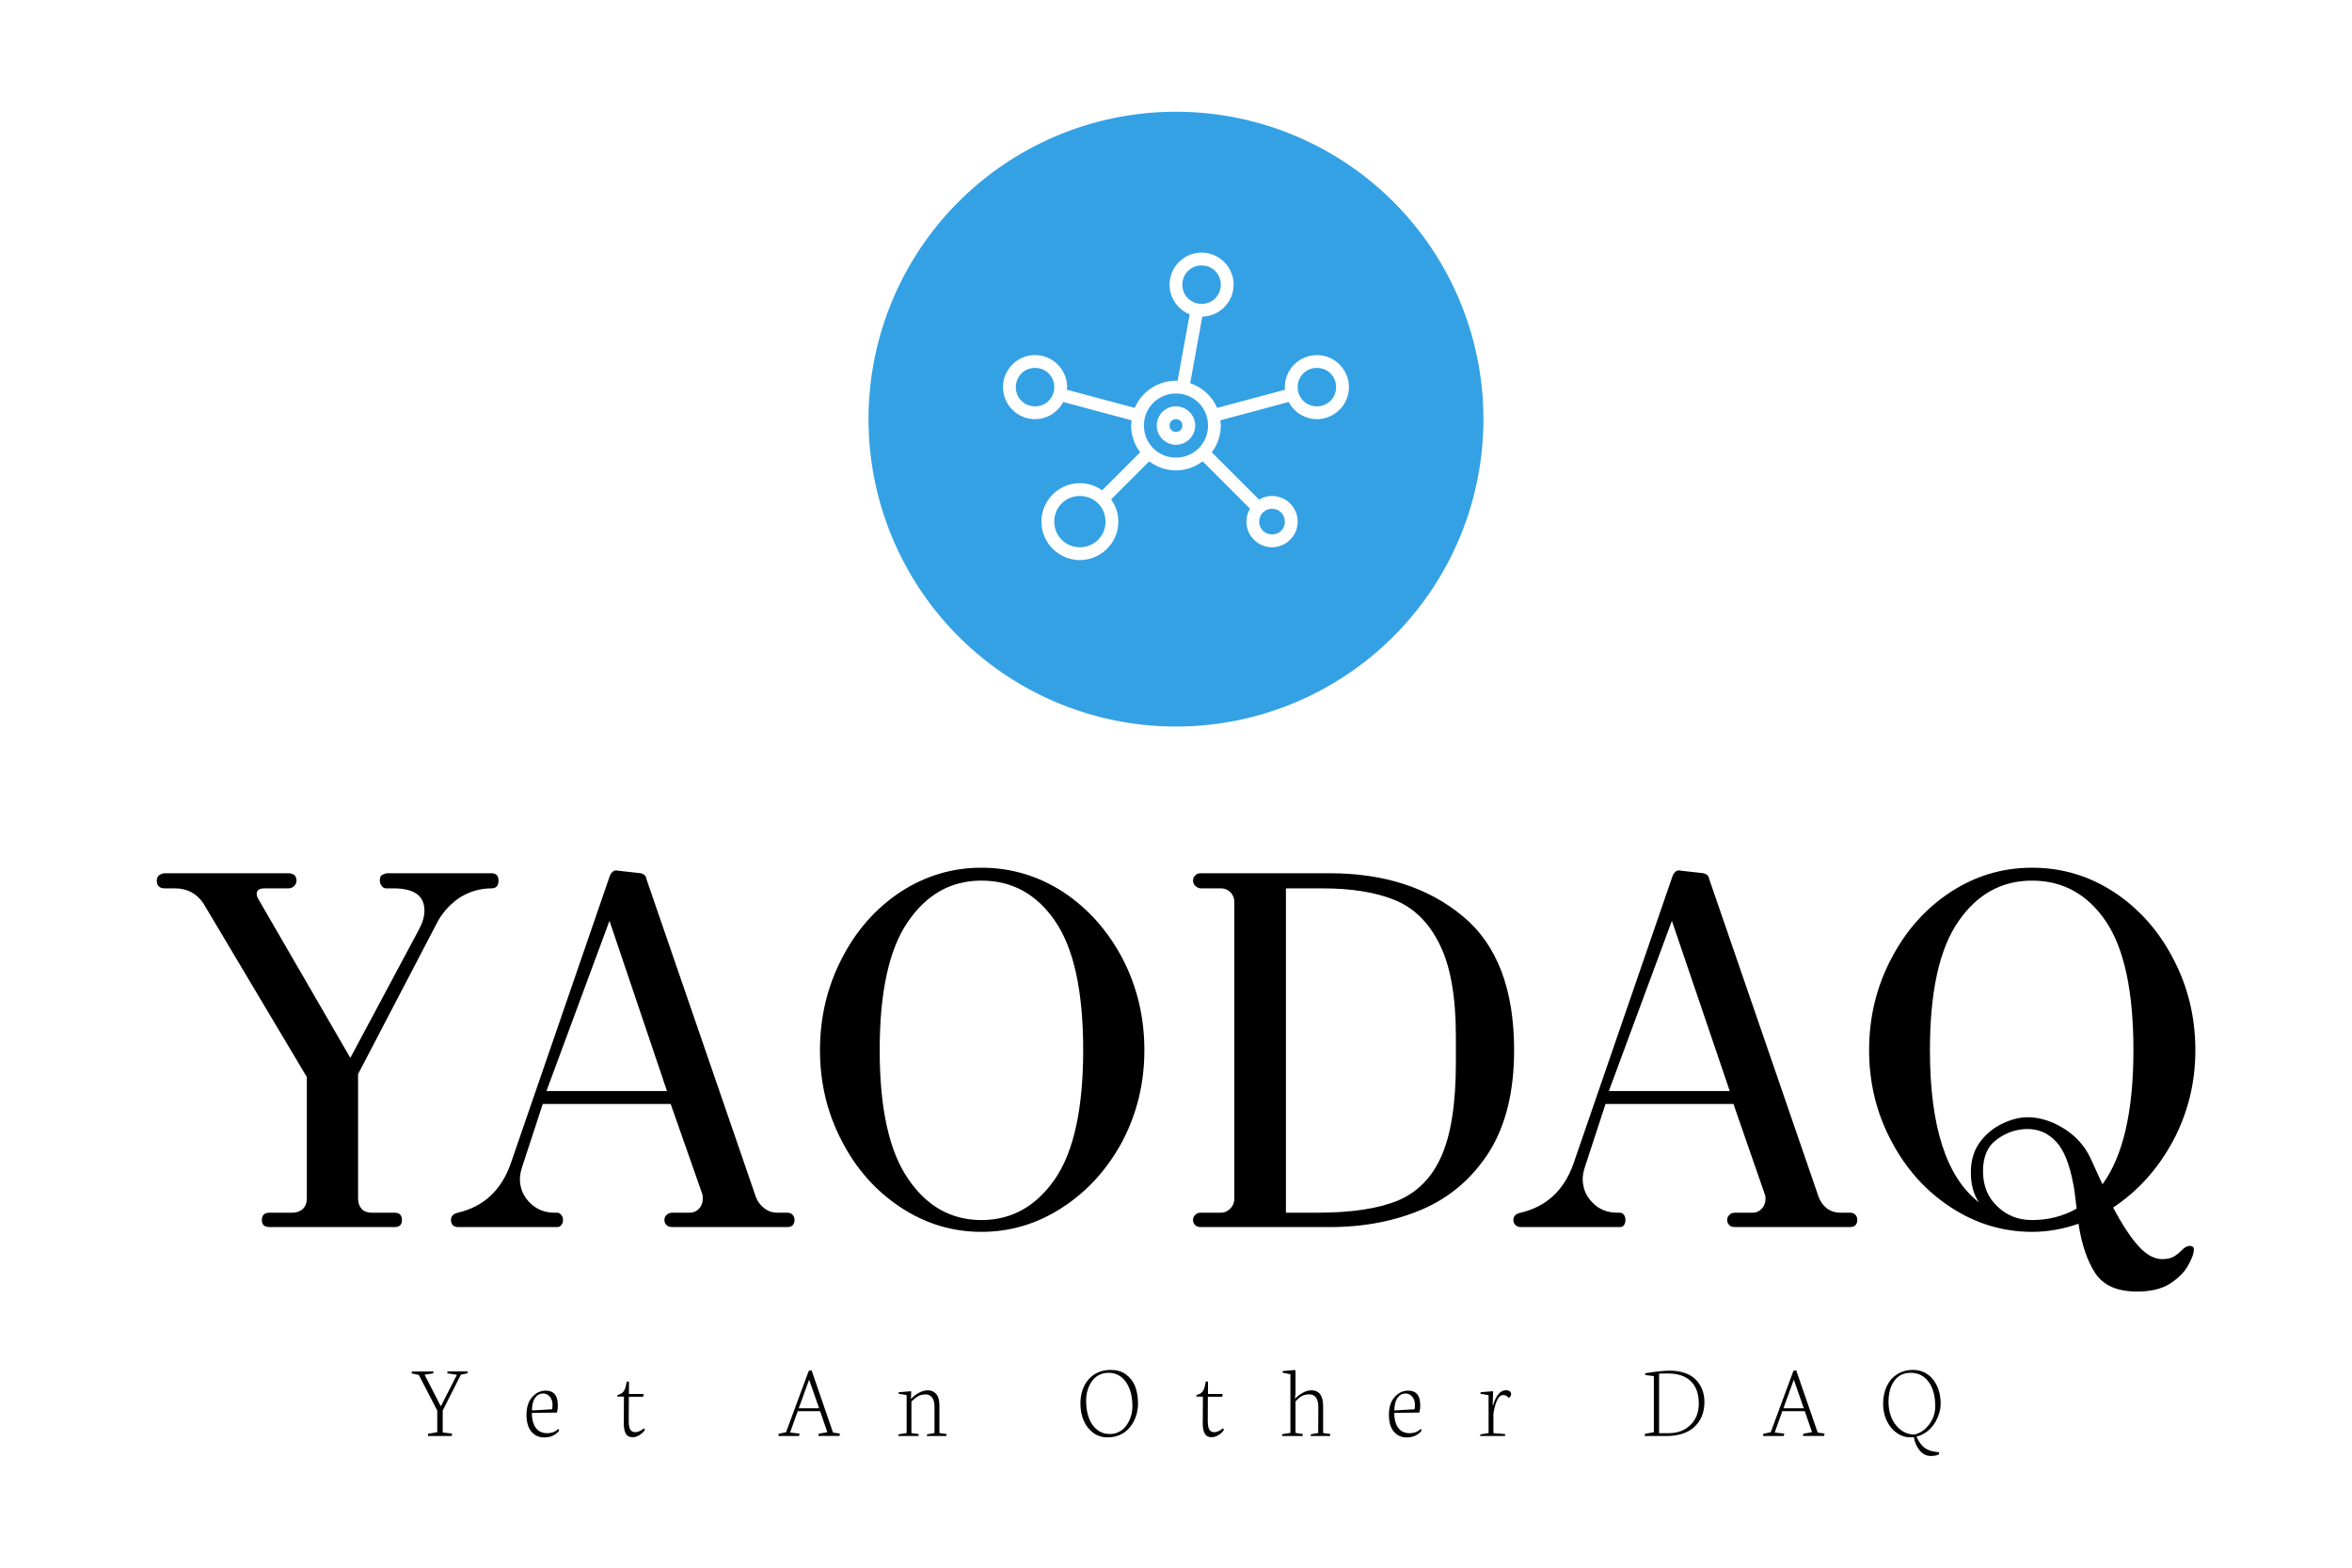 <?xml version="1.0" encoding="UTF-8"?>
<svg version="1.1" viewBox="0 50 300 200" xmlns="http://www.w3.org/2000/svg">
  <g transform="matrix(4.702 0 0 4.702 20.846 140.67)" fill="#fff">
    <path
      d="m2.88 14.01q-0.21 0-0.21-0.19 0-0.2 0.21-0.2h0.61q0.18 0 0.29-0.1 0.11-0.11 0.11-0.28v-3.3l-2.81-4.72q-0.13-0.19-0.33-0.3-0.2-0.1-0.43-0.1h-0.28q-0.22 0-0.22-0.21 0-0.16 0.19-0.2h3.38q0.1 0 0.16 0.05t0.06 0.15q0 0.08-0.06 0.14-0.06 0.07-0.16 0.07h-0.65q-0.21 0-0.21 0.15 0 0.07 0.05 0.15l2.49 4.3 1.87-3.5q0.14-0.26 0.14-0.5 0-0.3-0.21-0.45t-0.63-0.15h-0.19q-0.09 0-0.13-0.07-0.05-0.06-0.05-0.14 0-0.1 0.04-0.14 0.04-0.03 0.14-0.06h2.85q0.19 0 0.19 0.2 0 0.21-0.19 0.21-0.44 0-0.83 0.23-0.38 0.24-0.62 0.65l-2.17 4.16v3.38q0 0.17 0.1 0.28 0.09 0.1 0.28 0.1h0.61q0.2 0 0.2 0.2 0 0.19-0.2 0.19h-3.39zm5.11 0q-0.08 0-0.14-0.05-0.05-0.06-0.05-0.14 0-0.16 0.19-0.2 1.05-0.25 1.43-1.33l2.69-7.81q0.08-0.18 0.22-0.14l0.62 0.07q0.14 0.04 0.15 0.15l2.97 8.63q0.07 0.19 0.23 0.31 0.15 0.12 0.36 0.12h0.27q0.09 0 0.14 0.06 0.05 0.05 0.05 0.14 0 0.08-0.05 0.14-0.05 0.05-0.14 0.05h-3.13q-0.09 0-0.15-0.05-0.06-0.06-0.06-0.14 0-0.09 0.06-0.14 0.06-0.06 0.15-0.06h0.48q0.15 0 0.25-0.11t0.1-0.27q0-0.08-0.01-0.12l-0.86-2.45h-3.47l-0.55 1.68q-0.07 0.21-0.07 0.35 0 0.38 0.27 0.65t0.67 0.27h0.07q0.07 0 0.11 0.06 0.05 0.05 0.05 0.14 0 0.08-0.05 0.14-0.04 0.05-0.11 0.05h-2.69zm4.11-8.31-1.71 4.62h3.27l-1.56-4.62zm10.09 8.44q-1.19 0-2.2-0.67t-1.59-1.8q-0.59-1.13-0.59-2.46 0-1.34 0.59-2.48 0.58-1.14 1.59-1.81 1.01-0.66 2.2-0.66 1.2 0 2.22 0.66 1.01 0.67 1.61 1.81 0.59 1.14 0.59 2.48 0 1.33-0.59 2.46-0.6 1.13-1.62 1.8t-2.21 0.67zm0-0.32q1.23 0 2-1.12 0.76-1.12 0.76-3.49 0-2.39-0.76-3.5-0.75-1.1-2-1.1-1.23 0-1.99 1.11-0.77 1.11-0.77 3.49 0 2.37 0.77 3.49 0.76 1.12 1.99 1.12zm5.95 0.19q-0.1 0-0.15-0.05-0.06-0.06-0.06-0.14 0-0.09 0.06-0.14 0.05-0.06 0.15-0.06h0.55q0.14 0 0.25-0.11t0.11-0.27v-8.05q0-0.15-0.1-0.26-0.11-0.11-0.26-0.11h-0.55q-0.08 0-0.15-0.07-0.06-0.06-0.06-0.14 0-0.09 0.06-0.14 0.05-0.06 0.15-0.06h3.5q2.2 0 3.6 1.16 1.4 1.15 1.4 3.64 0 1.67-0.67 2.75-0.68 1.07-1.8 1.56-1.13 0.49-2.53 0.49h-3.5zm2.31-0.39h0.85q1.39 0 2.19-0.33 0.8-0.34 1.18-1.21 0.39-0.88 0.39-2.53v-0.72q0-1.61-0.44-2.49-0.43-0.88-1.21-1.2t-1.97-0.32h-0.99v8.8zm6.37 0.39q-0.08 0-0.14-0.05-0.06-0.06-0.06-0.14 0-0.16 0.2-0.2 1.05-0.25 1.43-1.33l2.69-7.81q0.08-0.18 0.22-0.14l0.62 0.07q0.14 0.04 0.15 0.15l2.97 8.63q0.07 0.19 0.22 0.31 0.16 0.12 0.37 0.12h0.26q0.1 0 0.15 0.06 0.05 0.05 0.05 0.14 0 0.08-0.05 0.14-0.05 0.05-0.15 0.05h-3.12q-0.1 0-0.15-0.05-0.06-0.06-0.06-0.14 0-0.09 0.06-0.14 0.05-0.06 0.15-0.06h0.48q0.15 0 0.25-0.11t0.1-0.27q0-0.08-0.02-0.12l-0.85-2.45h-3.47l-0.55 1.68q-0.07 0.21-0.07 0.35 0 0.38 0.27 0.65 0.26 0.27 0.67 0.27h0.07q0.07 0 0.11 0.06 0.04 0.05 0.04 0.14 0 0.08-0.04 0.14-0.04 0.05-0.11 0.05h-2.69zm4.1-8.31-1.71 4.62h3.28l-1.57-4.62zm12.62 10.06q-0.8 0-1.13-0.49-0.33-0.5-0.46-1.35-0.63 0.22-1.26 0.22-1.19 0-2.21-0.67t-1.61-1.8q-0.6-1.13-0.6-2.46 0-1.34 0.6-2.48 0.59-1.14 1.61-1.81 1.01-0.66 2.21-0.66 1.21 0 2.22 0.66 1.02 0.67 1.61 1.81 0.6 1.14 0.6 2.48 0 1.33-0.61 2.47-0.61 1.13-1.62 1.8 0.37 0.7 0.69 1.05t0.64 0.35q0.18 0 0.3-0.06 0.11-0.06 0.23-0.18t0.21-0.12q0.12 0 0.12 0.1 0 0.15-0.15 0.42-0.15 0.28-0.49 0.5t-0.9 0.22zm-4.29-2.42q-0.22-0.32-0.22-0.82 0-0.48 0.25-0.82 0.25-0.33 0.61-0.5t0.68-0.17q0.49 0 0.99 0.31 0.49 0.31 0.72 0.81l0.32 0.7q0.84-1.15 0.84-3.64 0-2.39-0.75-3.5-0.75-1.1-2-1.1-1.24 0-2 1.11-0.77 1.11-0.77 3.49 0 3.1 1.33 4.13zm1.44 0.48q0.66 0 1.21-0.31-0.06-0.53-0.09-0.66-0.15-0.81-0.46-1.15-0.32-0.35-0.78-0.35-0.45 0-0.83 0.28-0.38 0.27-0.38 0.86 0 0.6 0.39 0.96 0.38 0.37 0.94 0.37z"
      fill="#000" stroke-width="0"/>
  </g>
  <g transform="matrix(1.634 0 0 1.634 110.78 64.257)" fill="#34A1E5">
    <path
      d="M24 0A24 24 0 0 0 0 24a24 24 0 0 0 24 24 24 24 0 0 0 24-24A24 24 0 0 0 24 0zm2 11c1.376 0 2.5 1.124 2.5 2.5a2.502 2.502 0 0 1-2.445 2.494l-.946 5.203a3.503 3.503 0 0 1 2.106 1.924L32.52 21.7c-.006-.067-.02-.131-.02-.199 0-1.376 1.124-2.5 2.5-2.5s2.5 1.124 2.5 2.5S36.376 24 35 24a2.496 2.496 0 0 1-2.2-1.34l-5.341 1.432c.016.135.041.268.041.408 0 .785-.269 1.502-.707 2.086l3.697 3.697A1.97 1.97 0 0 1 31.5 30c1.1 0 2 .9 2 2s-.9 2-2 2-2-.9-2-2c0-.368.11-.71.285-1.008l-3.701-3.699C25.5 27.73 24.784 28 24 28c-.785 0-1.502-.27-2.086-.707l-2.975 2.975c.35.49.561 1.086.561 1.732 0 1.653-1.347 3-3 3s-3-1.347-3-3 1.347-3 3-3c.647 0 1.244.208 1.734.559l2.973-2.973A3.463 3.463 0 0 1 20.5 24.5c0-.14.025-.273.041-.408l-5.342-1.432A2.496 2.496 0 0 1 13 24a2.506 2.506 0 0 1-2.5-2.5c0-1.376 1.124-2.5 2.5-2.5s2.5 1.124 2.5 2.5c0 .068-.014.132-.02.2l5.305 1.421A3.503 3.503 0 0 1 24 21c.043 0 .083.012.125.012l.945-5.196A2.505 2.505 0 0 1 23.5 13.5c0-1.376 1.124-2.5 2.5-2.5zm0 1c-.84 0-1.5.66-1.5 1.5S25.16 15 26 15s1.5-.66 1.5-1.5S26.84 12 26 12zm-13 8c-.84 0-1.5.66-1.5 1.5S12.16 23 13 23s1.5-.66 1.5-1.5S13.84 20 13 20zm22 0c-.84 0-1.5.66-1.5 1.5S34.16 23 35 23s1.5-.66 1.5-1.5S35.84 20 35 20zm-11 2a2.484 2.484 0 0 0-2.5 2.5c0 1.394 1.106 2.5 2.5 2.5s2.5-1.106 2.5-2.5S25.394 22 24 22zm0 1c.822 0 1.5.678 1.5 1.5S24.822 26 24 26s-1.5-.678-1.5-1.5.678-1.5 1.5-1.5zm0 1c-.286 0-.5.214-.5.5 0 .286.214.5.5.5.286 0 .5-.214.5-.5 0-.286-.214-.5-.5-.5zm-7.5 6c-1.117 0-2 .883-2 2s.883 2 2 2 2-.883 2-2-.883-2-2-2zm15 1c-.563 0-1 .437-1 1s.437 1 1 1 1-.437 1-1-.437-1-1-1z"/>
  </g>
  <g transform="matrix(.968 0 0 .968 52.181 219.26)" fill="#fff">
    <path
      d="m1.28 6.35-0.95-0.2 0.03-0.25h2.85l-0.03 0.25-1.14 0.17 2.14 4.17 2.12-4.15-1.26-0.2 0.01-0.25h2.67l-0.02 0.25-0.88 0.18-2.39 4.73v2.89l1.24 0.14-0.06 0.32h-3.14l0.04-0.29 1.2-0.21v-2.85l-2.43-4.7zm14.91 4.68 2.64-0.15q0.07-0.13 0.07-0.62 0-0.61-0.35-1.03-0.36-0.43-0.87-0.43-0.68 0-1.09 0.59-0.4 0.59-0.4 1.64zm-0.72 0.56q0-1.47 0.75-2.32t1.79-0.85q0.78 0 1.19 0.48 0.4 0.47 0.4 1.52 0 0.4-0.12 0.89l-3.31 0.05q0 0.58 0.12 1.06 0.12 0.47 0.36 0.84 0.23 0.36 0.63 0.57 0.39 0.2 0.91 0.2 0.9 0 1.48-0.57l0.11 0.23q-0.3 0.41-0.82 0.66-0.51 0.24-1.16 0.24-1.03 0-1.68-0.76t-0.65-2.24zm12.84-2.38h-0.86v-0.19q0.33-0.12 0.48-0.2t0.31-0.26q0.16-0.19 0.25-0.49t0.19-0.84h0.29v1.63h1.93l-0.05 0.37h-1.89l-0.02 3.11q0 0.91 0.21 1.23 0.21 0.33 0.68 0.33 0.23 0 0.51-0.13 0.29-0.13 0.45-0.26l0.17-0.13 0.11 0.23q-0.31 0.43-0.75 0.69t-0.88 0.26q-0.61 0-0.88-0.46t-0.27-1.36l0.02-3.53zm24.4-2.23-1.37 3.77h2.69l-1.32-3.77zm-1.32 7.42h-2.72l0.03-0.29 0.97-0.21 2.99-8.08 0.37-0.09 2.83 8.22 0.91 0.13-0.06 0.31h-2.79l0.06-0.29 1.13-0.2-0.95-2.77h-2.95l-1.01 2.82 1.25 0.13-0.06 0.32zm15.73 0h-2.66l0.04-0.22 1.06-0.17v-5l-1.06-0.18 0.02-0.2 1.6-0.13 0.04 0.06-0.03 0.94h0.05q0.29-0.39 0.92-0.75 0.62-0.37 1.27-0.37 0.67 0 1.09 0.49t0.42 1.53v3.61l0.94 0.13-0.02 0.26h-2.58l0.04-0.22 0.97-0.17v-3.43q0-0.85-0.32-1.26-0.33-0.4-0.81-0.4-0.58 0-0.96 0.2-0.38 0.19-0.95 0.73v4.16l0.97 0.14-0.04 0.25zm22.09-4.65q0 1.28 0.36 2.26 0.36 0.99 1.08 1.56t1.7 0.57q0.57 0 1.06-0.22 0.5-0.22 0.84-0.59 0.35-0.37 0.59-0.84 0.24-0.48 0.36-0.99 0.11-0.51 0.11-1.02 0-1.98-0.85-3.19-0.85-1.22-2.3-1.22-0.58 0-1.07 0.21t-0.84 0.57q-0.34 0.36-0.58 0.84-0.24 0.47-0.35 1-0.11 0.52-0.11 1.06zm-0.75 0.41q0-2 1.09-3.24 1.1-1.23 2.94-1.23 1.14 0 1.95 0.58 0.82 0.59 1.22 1.57 0.39 0.99 0.39 2.27 0 0.64-0.15 1.27-0.15 0.62-0.47 1.2-0.33 0.59-0.79 1.03t-1.14 0.71q-0.67 0.26-1.48 0.26-1.05 0-1.88-0.6-0.82-0.61-1.25-1.61t-0.43-2.21zm16.14-0.95h-0.86v-0.19q0.34-0.12 0.49-0.2t0.31-0.26q0.16-0.19 0.25-0.49t0.18-0.84h0.3v1.63h1.92l-0.04 0.37h-1.9l-0.01 3.11q0 0.91 0.21 1.23 0.21 0.33 0.68 0.33 0.22 0 0.51-0.13 0.28-0.13 0.44-0.26l0.18-0.13 0.11 0.23q-0.31 0.43-0.75 0.69t-0.88 0.26q-0.62 0-0.89-0.46t-0.27-1.36l0.02-3.53zm13.12 5.19h-2.72l0.08-0.24 1.05-0.17v-7.73l-1.05-0.21 0.04-0.21 1.63-0.14 0.05 0.07v2.98l-0.07 0.72h0.03q0.43-0.46 1.01-0.77 0.57-0.32 1.14-0.32 0.73 0 1.13 0.51t0.4 1.57v3.55l0.95 0.13-0.04 0.26h-2.56l0.05-0.23 0.95-0.16 0.02-3.37v-0.04q0-0.87-0.32-1.28t-0.88-0.41q-0.58 0-1 0.24-0.41 0.24-0.81 0.71v4.13l0.97 0.16-0.05 0.25zm12.11-3.37 2.64-0.15q0.07-0.13 0.07-0.62 0-0.61-0.35-1.03-0.36-0.43-0.87-0.43-0.68 0-1.09 0.59-0.4 0.59-0.4 1.64zm-0.72 0.56q0-1.47 0.75-2.32t1.79-0.85q0.78 0 1.19 0.48 0.4 0.47 0.4 1.52 0 0.4-0.12 0.89l-3.31 0.05q0 0.58 0.12 1.06 0.12 0.47 0.36 0.84 0.24 0.36 0.63 0.57 0.39 0.2 0.91 0.2 0.9 0 1.48-0.57l0.11 0.23q-0.3 0.41-0.82 0.66-0.51 0.24-1.16 0.24-1.03 0-1.68-0.76t-0.65-2.24zm15.28 2.81h-3.26l0.04-0.21 1.07-0.18v-4.99l-1.07-0.19 0.02-0.2 1.59-0.13 0.06 0.06-0.06 1.78h0.06q0.24-0.88 0.68-1.43 0.44-0.54 0.99-0.54 0.33 0 0.52 0.14 0.19 0.15 0.19 0.38 0 0.12-0.09 0.26t-0.23 0.23q-0.18-0.21-0.34-0.29-0.16-0.09-0.38-0.09-0.27 0-0.5 0.22-0.22 0.22-0.37 0.6-0.16 0.37-0.26 0.79-0.1 0.41-0.17 0.89v2.52l1.56 0.13-0.05 0.25zm20.32-8.21v7.84h1.23q1.81 0 2.9-1.08 1.1-1.08 1.1-2.83 0-1.92-1.05-2.94t-2.99-1.02q-1 0-1.19 0.03zm1.05 8.21h-2.95l0.06-0.29 1.15-0.21v-7.39l-1.17-0.15 0.06-0.24q2.09-0.33 3.24-0.33 0.97 0 1.74 0.24 0.78 0.23 1.29 0.63 0.52 0.39 0.86 0.93t0.49 1.12 0.15 1.21q0 0.72-0.17 1.36-0.17 0.65-0.55 1.22-0.39 0.58-0.95 0.99-0.57 0.42-1.4 0.66-0.83 0.25-1.85 0.25zm16.7-7.42-1.37 3.77h2.69l-1.32-3.77zm-1.32 7.42h-2.73l0.04-0.29 0.97-0.21 2.99-8.08 0.36-0.09 2.84 8.22 0.9 0.13-0.05 0.31h-2.8l0.06-0.29 1.14-0.2-0.95-2.77h-2.96l-1.01 2.82 1.26 0.13-0.06 0.32zm13.8-4.52q0 1.86 0.97 3.08t2.41 1.25q1.13-0.23 1.96-1.31 0.82-1.09 0.82-2.42 0-2.02-0.88-3.22-0.88-1.19-2.35-1.19-1.4 0-2.16 1.05-0.77 1.05-0.77 2.76zm-0.71 0.31q0-1.3 0.46-2.31 0.47-1.02 1.37-1.6 0.9-0.59 2.12-0.59 0.68 0 1.27 0.24t1.02 0.65q0.43 0.42 0.74 0.98 0.3 0.56 0.45 1.21t0.15 1.34q0 0.7-0.23 1.4-0.23 0.71-0.63 1.31t-1.01 1.05q-0.61 0.44-1.32 0.61 0.22 0.49 0.48 0.85 0.26 0.35 0.52 0.57 0.26 0.21 0.6 0.35t0.65 0.19q0.31 0.06 0.75 0.1-0.01 0.02-0.03 0.15t-0.03 0.15q-0.41 0.19-1.05 0.19-0.86 0-1.45-0.71-0.6-0.71-0.78-1.77-0.18 0.02-0.55 0.02-0.7 0-1.34-0.35-0.65-0.35-1.12-0.93-0.48-0.59-0.76-1.4t-0.28-1.7z"
      fill="#000" stroke-width="0"/>
  </g>
</svg>
